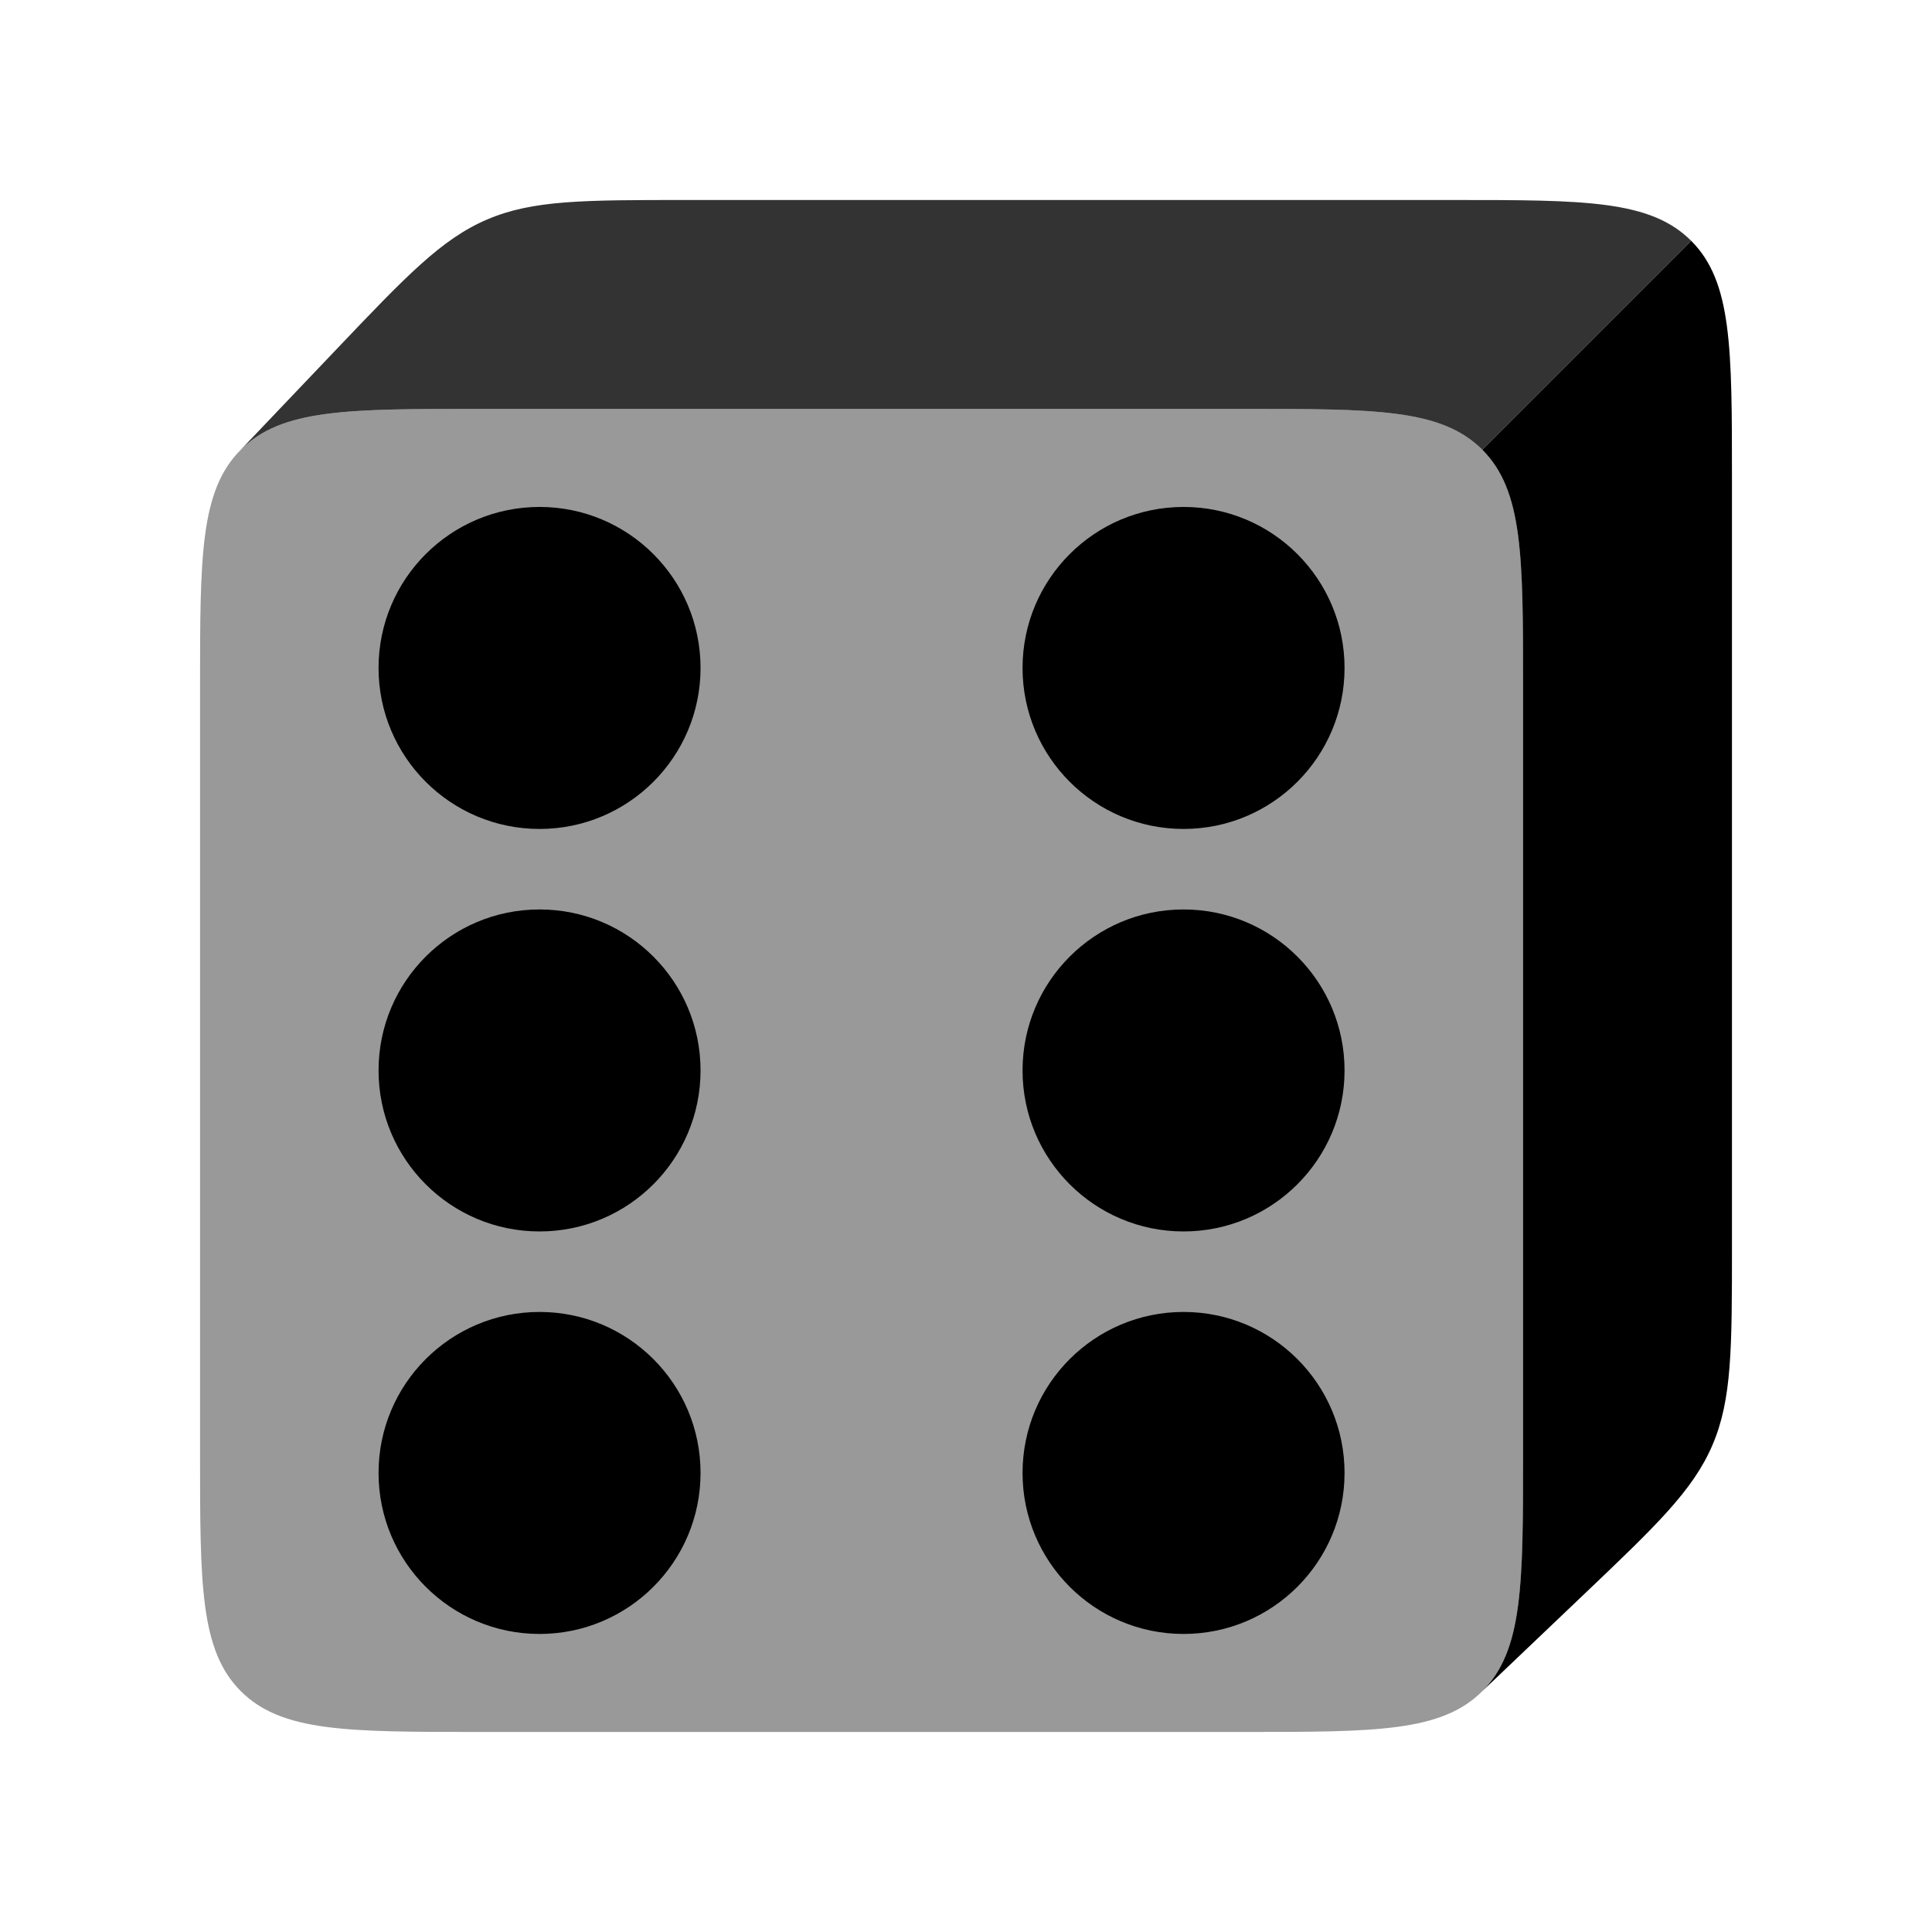 <svg xmlns="http://www.w3.org/2000/svg" width="48" height="48" fill="none" viewBox="0 0 48 48">
  <path fill="#000" d="M4.97 17.08c0-3.262 0-4.894 1.013-5.907 1.014-1.014 2.645-1.014 5.907-1.014h19.03c3.263 0 4.894 0 5.907 1.014 1.014 1.013 1.014 2.645 1.014 5.907v19.03c0 3.262 0 4.894-1.014 5.907-1.013 1.013-2.644 1.013-5.907 1.013H11.89c-3.262 0-4.893 0-5.907-1.013C4.97 41.003 4.97 39.372 4.97 36.11V17.08z" opacity=".4"/>
  <path fill="#000" d="M5.983 11.173l2.36-2.478c1.748-1.837 2.623-2.755 3.755-3.24 1.132-.486 2.4-.486 4.936-.486H36.11c3.263 0 4.894 0 5.907 1.014l-5.19 5.19c-1.014-1.014-2.645-1.014-5.907-1.014H11.89c-3.262 0-4.893 0-5.907 1.014z" opacity=".8"/>
  <path fill="#000" d="M36.827 42.017l2.478-2.36c1.837-1.748 2.755-2.622 3.24-3.754.485-1.133.485-2.4.485-4.936V11.89c0-3.262 0-4.894-1.013-5.907l-5.19 5.19c1.013 1.014 1.013 2.645 1.013 5.907v19.03c0 3.263 0 4.894-1.013 5.907z"/>
  <circle cx="13.405" cy="26.595" r="4" fill="#000" transform="rotate(90 13.405 26.595)"/>
  <circle cx="29.405" cy="26.595" r="4" fill="#000" transform="rotate(90 29.405 26.595)"/>
  <circle cx="13.405" cy="36.595" r="4" fill="#000" transform="rotate(90 13.405 36.595)"/>
  <circle cx="29.405" cy="36.595" r="4" fill="#000" transform="rotate(90 29.405 36.595)"/>
  <circle cx="13.405" cy="16.595" r="4" fill="#000" transform="rotate(90 13.405 16.595)"/>
  <circle cx="29.405" cy="16.595" r="4" fill="#000" transform="rotate(90 29.405 16.595)"/>
</svg>
